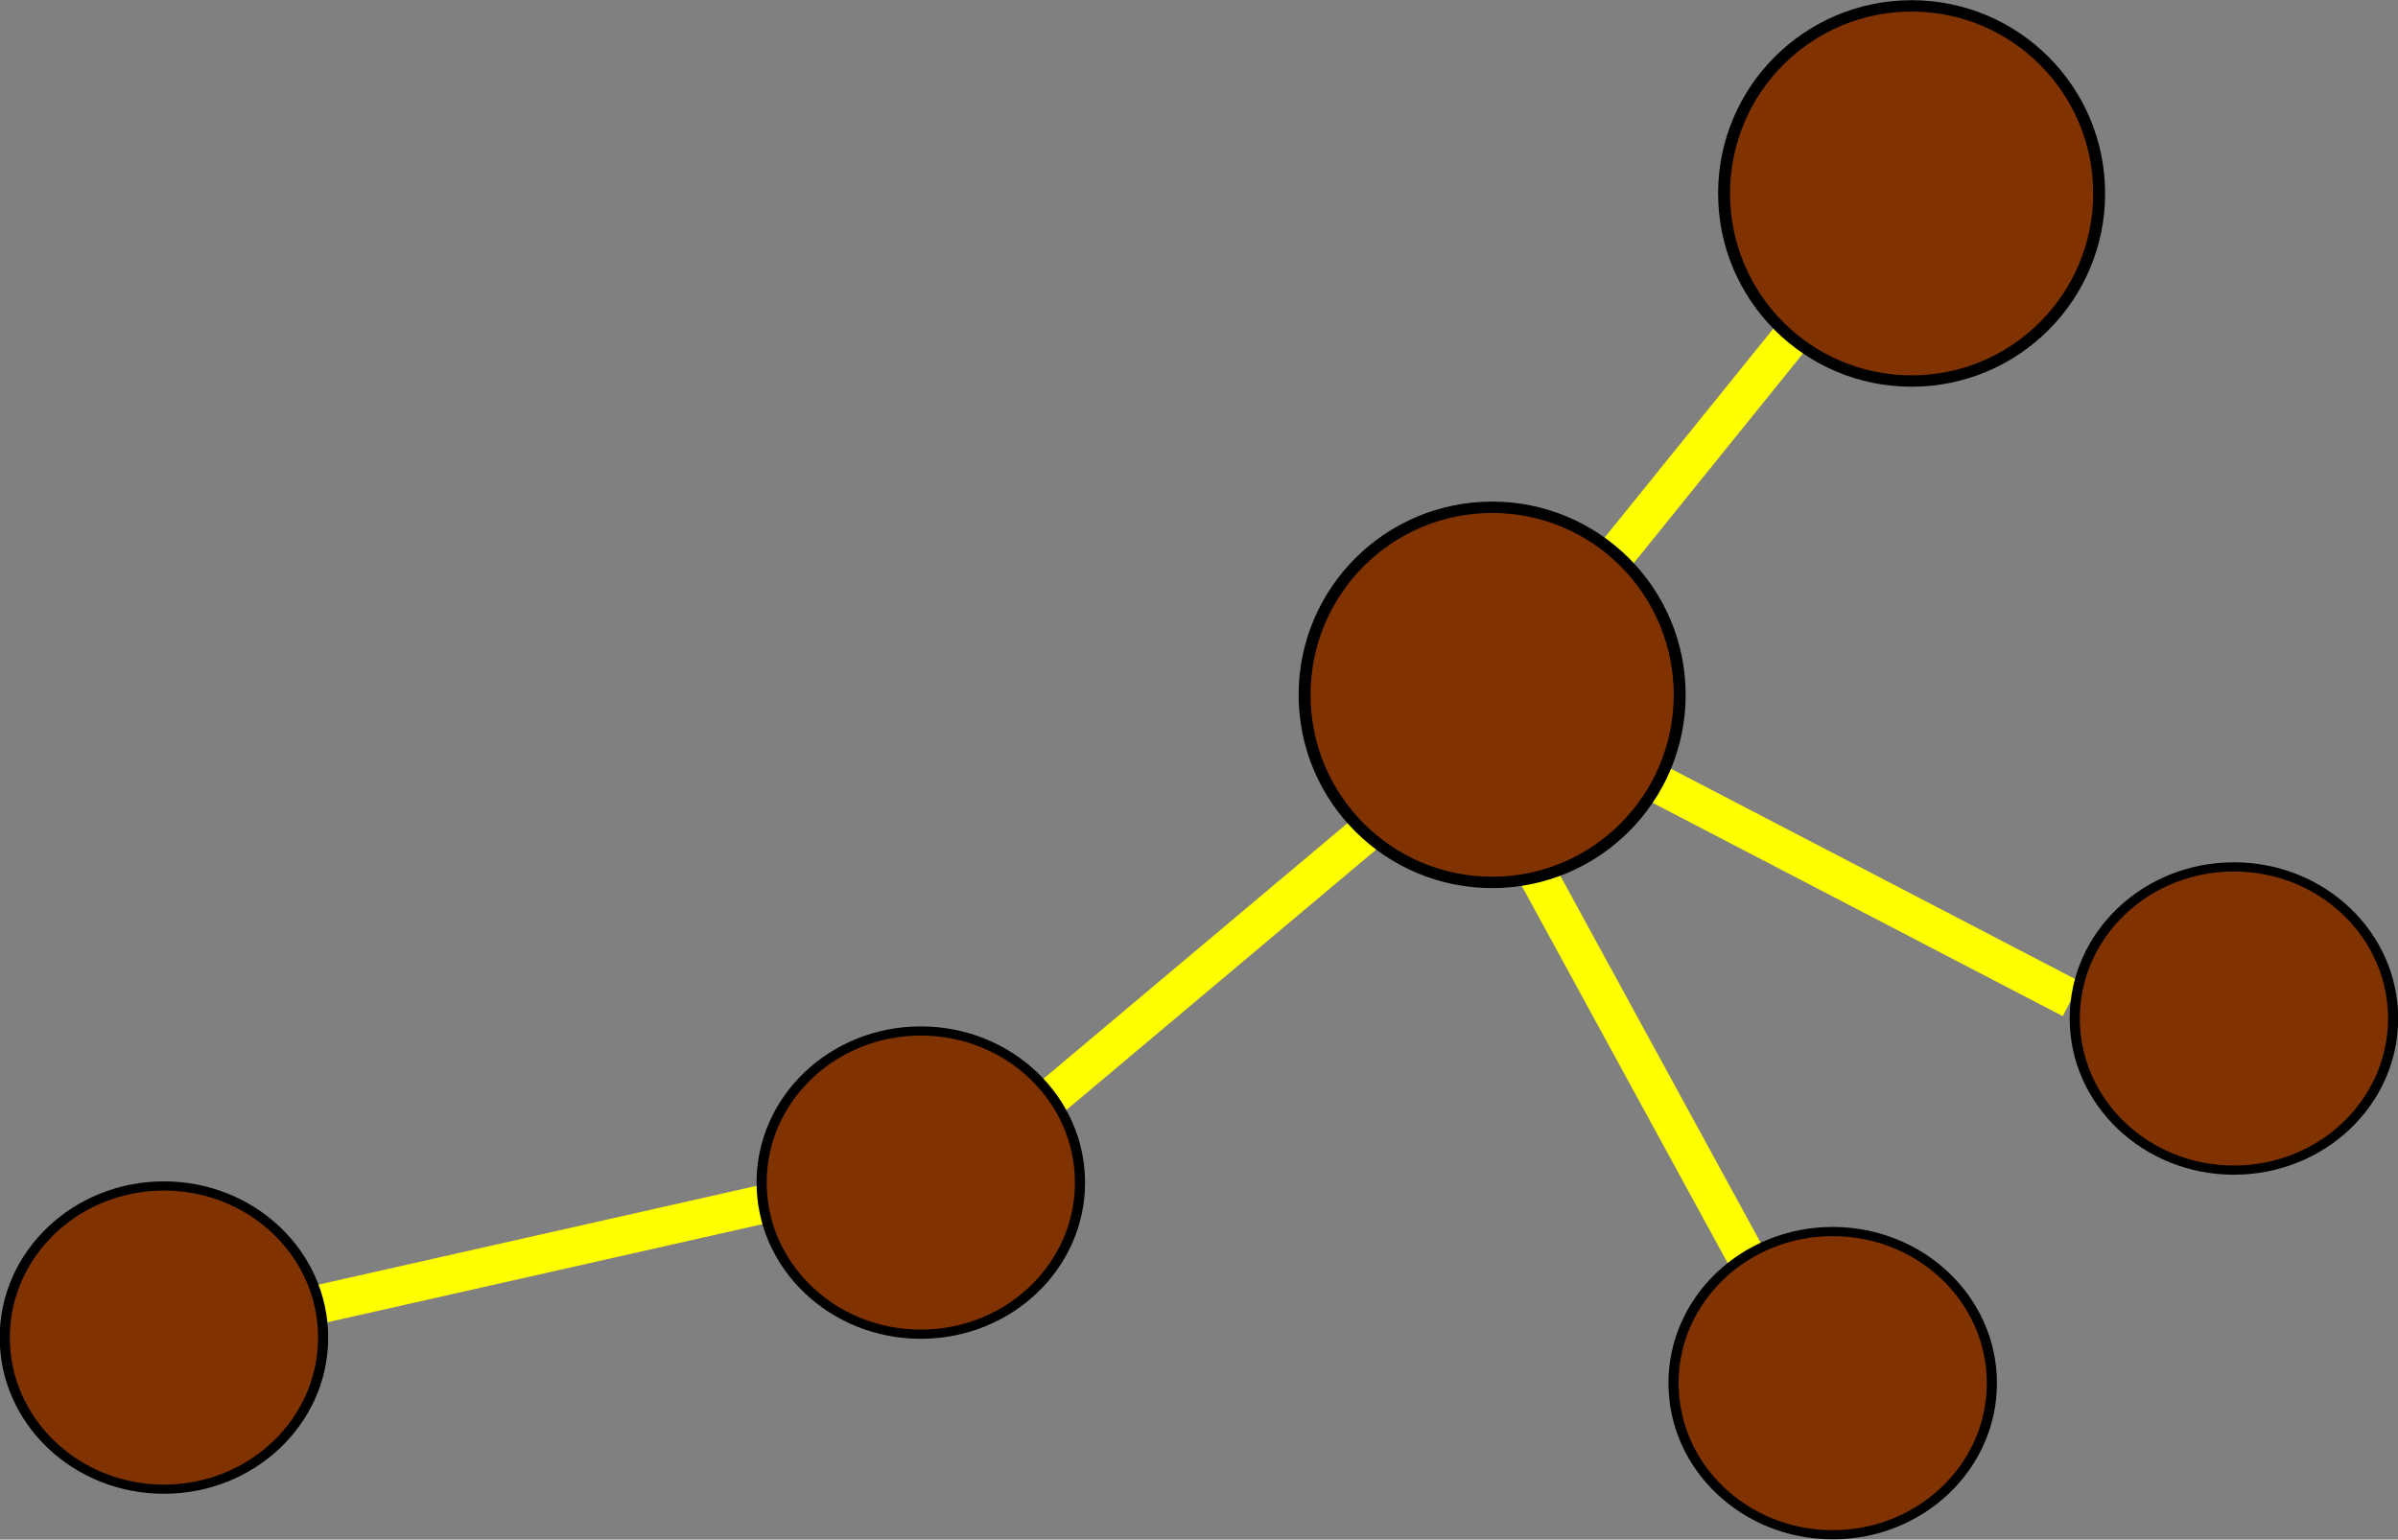 <?xml version="1.0" encoding="UTF-8" standalone="no"?>
<!-- Created with Inkscape (http://www.inkscape.org/) -->

<svg
   xmlns:dc="http://purl.org/dc/elements/1.1/"
   xmlns:cc="http://creativecommons.org/ns#"
   xmlns:rdf="http://www.w3.org/1999/02/22-rdf-syntax-ns#"
   xmlns:svg="http://www.w3.org/2000/svg"
   xmlns="http://www.w3.org/2000/svg"
   xmlns:sodipodi="http://sodipodi.sourceforge.net/DTD/sodipodi-0.dtd"
   xmlns:inkscape="http://www.inkscape.org/namespaces/inkscape"
   width="185.949"
   height="119.426"
   id="svg2"
   inkscape:label="Pozadí"
   version="1.1"
   inkscape:version="0.48.5 r10040"
   sodipodi:docname="2015-CZ-01-EN_sealion.svg">
  <rect width="100%" height="100%" fill="#808080" stroke="none"/>
  <defs
     id="defs3" />
  <sodipodi:namedview
     id="base"
     pagecolor="#ffffff"
     bordercolor="#666666"
     borderopacity="1.0"
     inkscape:pageopacity="0.0"
     inkscape:pageshadow="2"
     inkscape:zoom="0.50000001"
     inkscape:cx="1229.5244"
     inkscape:cy="-146.9246"
     inkscape:document-units="px"
     inkscape:current-layer="layer1"
     showgrid="false"
     inkscape:window-width="1323"
     inkscape:window-height="748"
     inkscape:window-x="41"
     inkscape:window-y="-3"
     inkscape:window-maximized="1"
     fit-margin-top="0"
     fit-margin-left="0"
     fit-margin-right="0"
     fit-margin-bottom="0" />
  <g
     inkscape:label="Vrstva 1"
     inkscape:groupmode="layer"
     id="layer1"
     transform="translate(222.778,-217.139)">
    <path
       inkscape:connector-curvature="0"
       id="use3899-8"
       d="m -101.869,273.951 39.738,20.679"
       style="fill:none;stroke:#ffff00;stroke-width:3;stroke-linecap:butt;stroke-linejoin:miter;stroke-miterlimit:4;stroke-opacity:1;stroke-dasharray:none" />
    <path
       inkscape:connector-curvature="0"
       id="use3899-2"
       d="m -106.659,279.273 21.46,39.322"
       style="fill:none;stroke:#ffff00;stroke-width:3;stroke-linecap:butt;stroke-linejoin:miter;stroke-miterlimit:4;stroke-opacity:1;stroke-dasharray:none" />
    <path
       inkscape:connector-curvature="0"
       id="use3899-1"
       d="m -102.498,266.362 28.139,-34.856"
       style="fill:none;stroke:#ffff00;stroke-width:3;stroke-linecap:butt;stroke-linejoin:miter;stroke-miterlimit:4;stroke-opacity:1;stroke-dasharray:none" />
    <path
       inkscape:connector-curvature="0"
       id="use3899-83"
       d="m -148.072,307.991 34.288,-28.829"
       style="fill:none;stroke:#ffff00;stroke-width:3;stroke-linecap:butt;stroke-linejoin:miter;stroke-miterlimit:4;stroke-opacity:1;stroke-dasharray:none" />
    <path
       inkscape:connector-curvature="0"
       id="use3899-9"
       d="m -202.064,319.22 43.699,-9.858"
       style="fill:none;stroke:#ffff00;stroke-width:3;stroke-linecap:butt;stroke-linejoin:miter;stroke-miterlimit:4;stroke-opacity:1;stroke-dasharray:none" />
    <path
       transform="matrix(0.864,0,0,0.784,-114.968,248.93)"
       d="m 90,60.219 c 0,8.284 -6.396,15 -14.286,15 -7.89,0 -14.286,-6.716 -14.286,-15 0,-8.284 6.396,-15 14.286,-15 7.89,0 14.286,6.716 14.286,15 z"
       sodipodi:ry="15"
       sodipodi:rx="14.285714"
       sodipodi:cy="60.219326"
       sodipodi:cx="75.714287"
       id="use2986-18"
       style="fill:#803300;fill-opacity:1;stroke:#000000;stroke-width:0.909;stroke-linecap:round;stroke-miterlimit:4;stroke-opacity:1;stroke-dasharray:none"
       sodipodi:type="arc" />
    <path
       transform="matrix(0.864,0,0,0.784,-146.081,277.214)"
       d="m 90,60.219 c 0,8.284 -6.396,15 -14.286,15 -7.89,0 -14.286,-6.716 -14.286,-15 0,-8.284 6.396,-15 14.286,-15 7.89,0 14.286,6.716 14.286,15 z"
       sodipodi:ry="15"
       sodipodi:rx="14.285714"
       sodipodi:cy="60.219326"
       sodipodi:cx="75.714287"
       id="use2986-47"
       style="fill:#803300;fill-opacity:1;stroke:#000000;stroke-width:0.909;stroke-linecap:round;stroke-miterlimit:4;stroke-opacity:1;stroke-dasharray:none"
       sodipodi:type="arc" />
    <path
       transform="matrix(0.864,0,0,0.784,-275.482,273.679)"
       d="m 90,60.219 c 0,8.284 -6.396,15 -14.286,15 -7.89,0 -14.286,-6.716 -14.286,-15 0,-8.284 6.396,-15 14.286,-15 7.89,0 14.286,6.716 14.286,15 z"
       sodipodi:ry="15"
       sodipodi:rx="14.285714"
       sodipodi:cy="60.219326"
       sodipodi:cx="75.714287"
       id="use2986-52"
       style="fill:#803300;fill-opacity:1;stroke:#000000;stroke-width:0.909;stroke-linecap:round;stroke-miterlimit:4;stroke-opacity:1;stroke-dasharray:none"
       sodipodi:type="arc" />
    <path
       transform="matrix(0.864,0,0,0.784,-216.792,261.658)"
       d="m 90,60.219 c 0,8.284 -6.396,15 -14.286,15 -7.89,0 -14.286,-6.716 -14.286,-15 0,-8.284 6.396,-15 14.286,-15 7.89,0 14.286,6.716 14.286,15 z"
       sodipodi:ry="15"
       sodipodi:rx="14.285714"
       sodipodi:cy="60.219326"
       sodipodi:cx="75.714287"
       id="use2986-88"
       style="fill:#803300;fill-opacity:1;stroke:#000000;stroke-width:0.909;stroke-linecap:round;stroke-miterlimit:4;stroke-opacity:1;stroke-dasharray:none"
       sodipodi:type="arc" />
    <path
       sodipodi:type="arc"
       style="fill:#803300;fill-opacity:1;stroke:#000000;stroke-width:0.909;stroke-linecap:round;stroke-miterlimit:4;stroke-opacity:1;stroke-dasharray:none"
       id="path2984-0"
       sodipodi:cx="75.714287"
       sodipodi:cy="60.219326"
       sodipodi:rx="14.285714"
       sodipodi:ry="15"
       d="m 90,60.219 c 0,8.284 -6.396,15 -14.286,15 -7.89,0 -14.286,-6.716 -14.286,-15 0,-8.284 6.396,-15 14.286,-15 7.89,0 14.286,6.716 14.286,15 z"
       transform="matrix(1.018,0,0,0.97,-184.149,212.624)" />
    <path
       sodipodi:type="arc"
       style="fill:#803300;fill-opacity:1;stroke:#000000;stroke-width:0.909;stroke-linecap:round;stroke-miterlimit:4;stroke-opacity:1;stroke-dasharray:none"
       id="path2984-2"
       sodipodi:cx="75.714287"
       sodipodi:cy="60.219326"
       sodipodi:rx="14.285714"
       sodipodi:ry="15"
       d="m 90,60.219 c 0,8.284 -6.396,15 -14.286,15 -7.89,0 -14.286,-6.716 -14.286,-15 0,-8.284 6.396,-15 14.286,-15 7.89,0 14.286,6.716 14.286,15 z"
       transform="matrix(1.018,0,0,0.97,-151.622,173.733)" />
  </g>
</svg>
